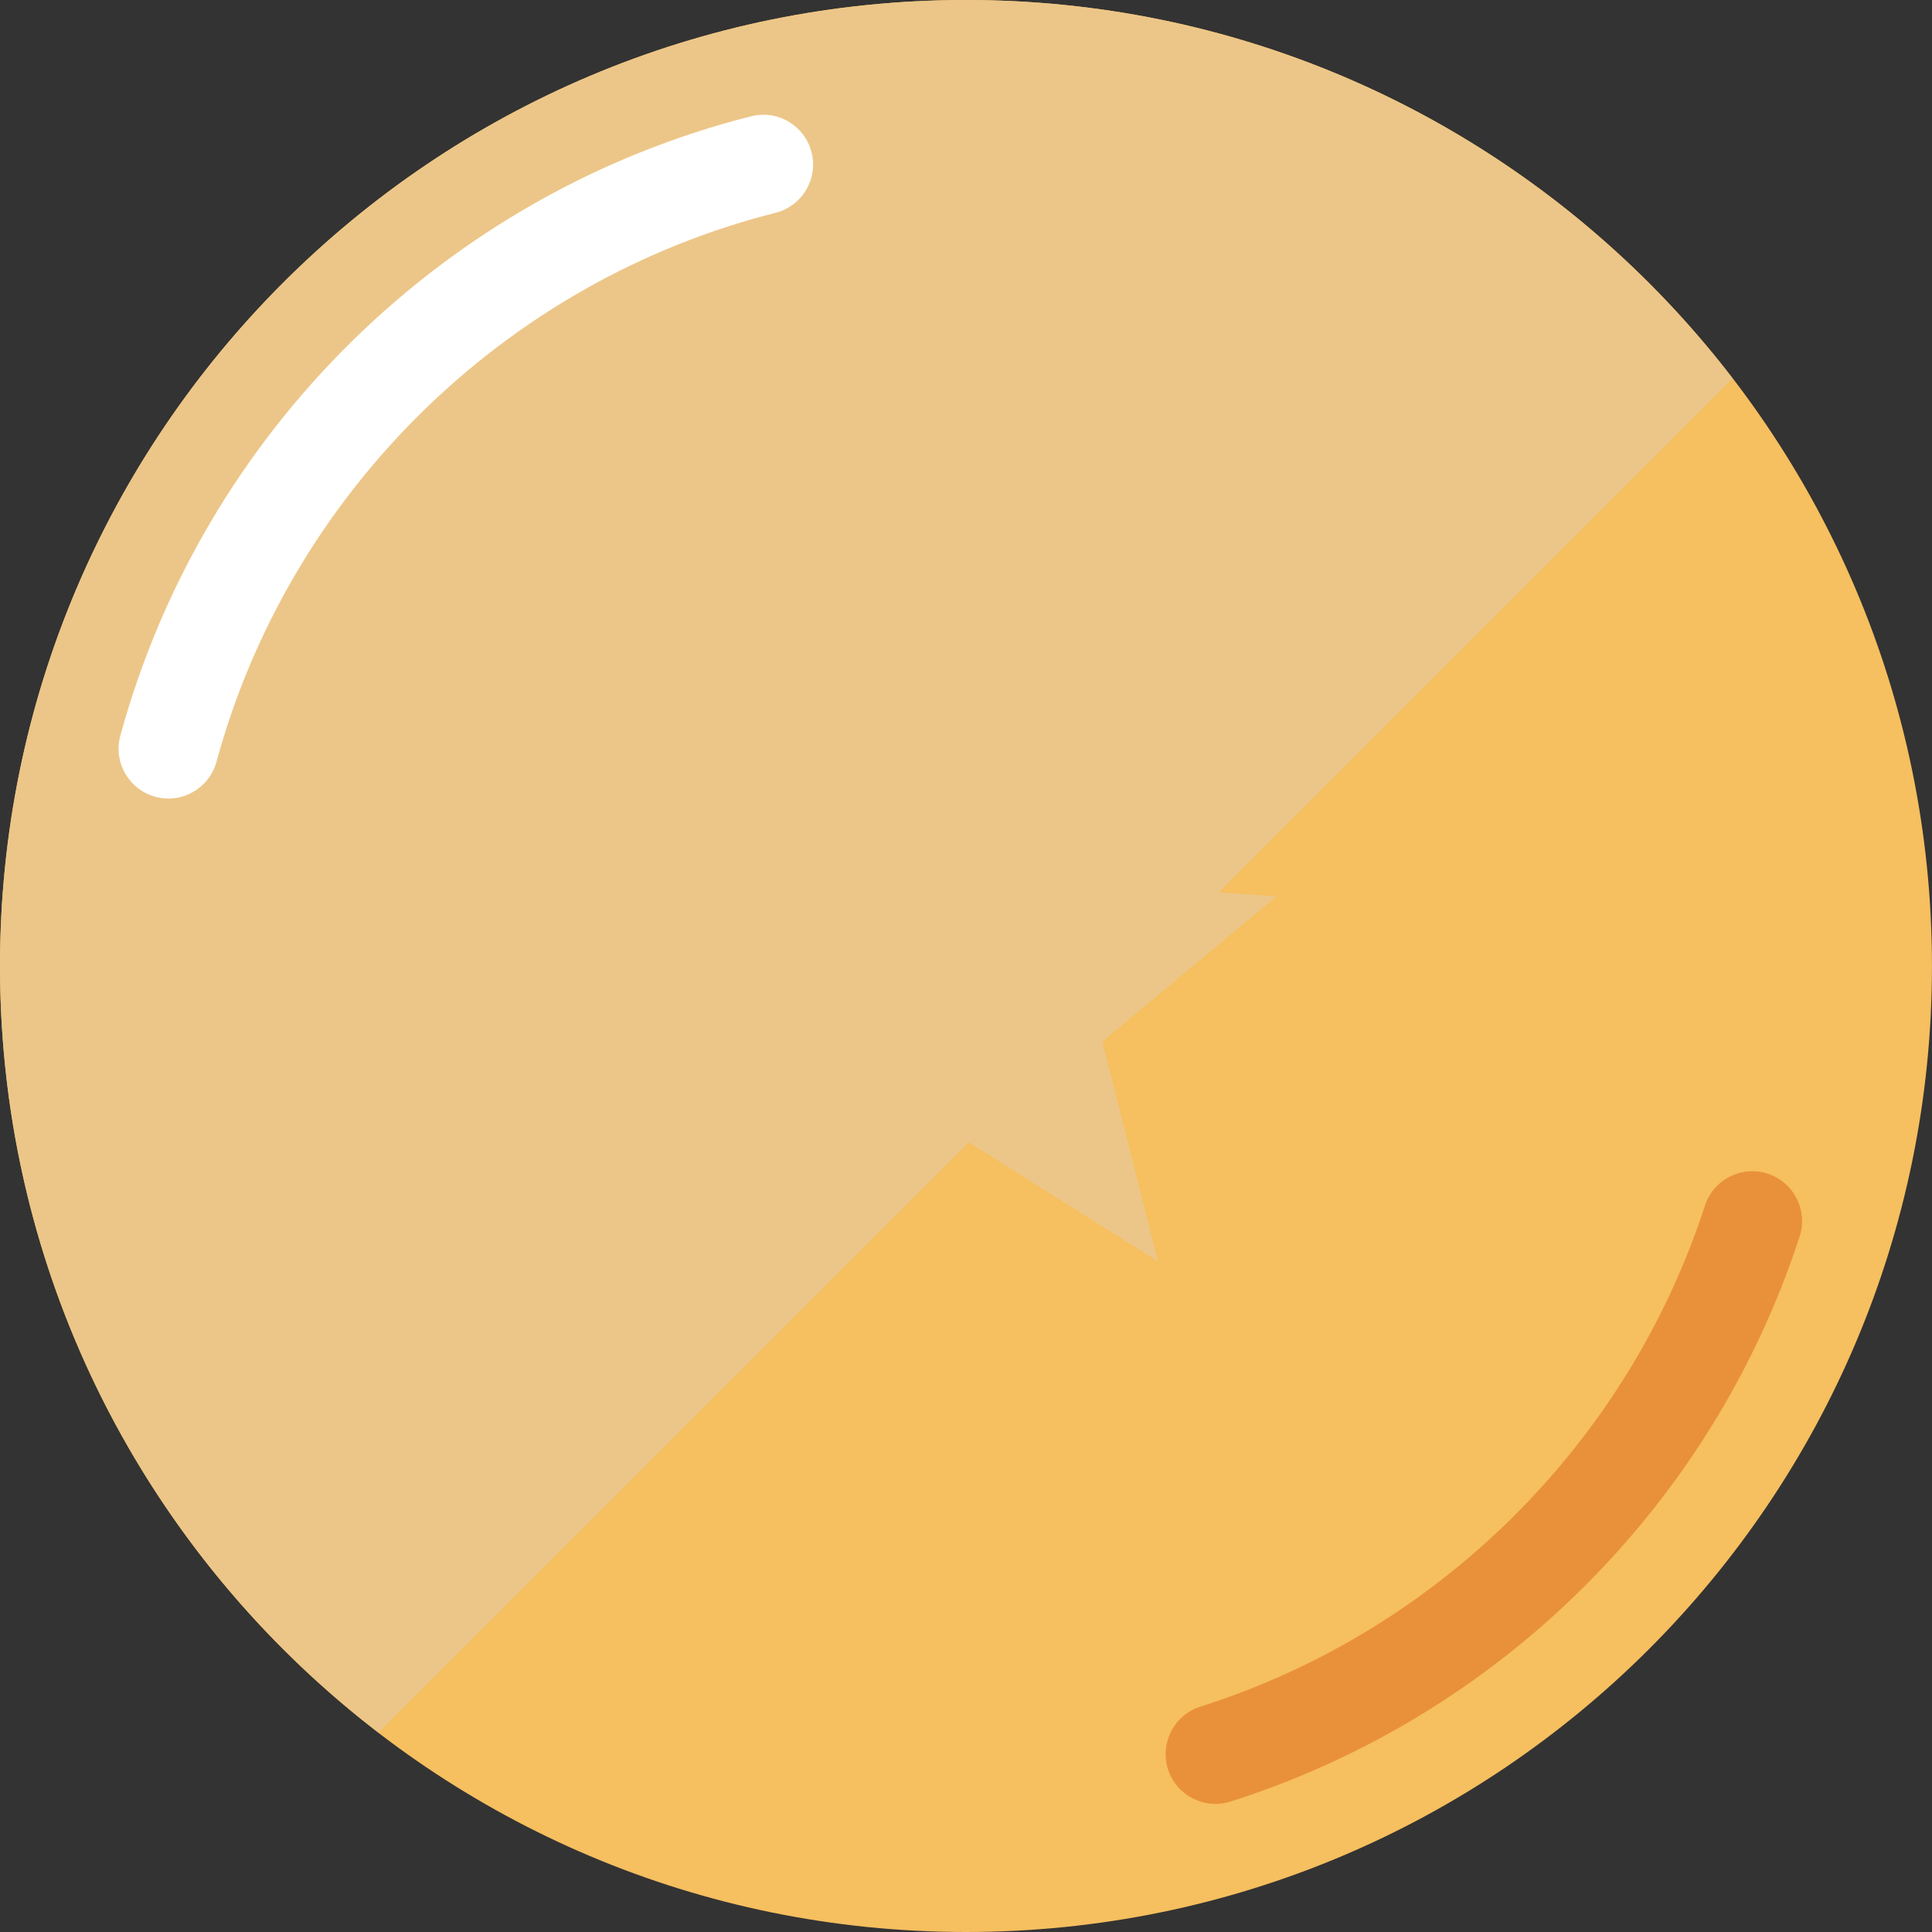 <svg height="30px" width="30px" version="1.1" id="_x36_" xmlns="http://www.w3.org/2000/svg" xmlns:xlink="http://www.w3.org/1999/xlink" viewBox="0 0 512.00 512.00" xml:space="preserve" fill="#000000" transform="rotate(0)"><rect x="0" y="0" width="512.00" height="512.00" fill="#333333" stroke="none"/><g id="SVGRepo_bgCarrier" stroke-width="0"></g><g id="SVGRepo_tracerCarrier" stroke-linecap="round" stroke-linejoin="round" stroke="#CCCCCC" stroke-width="5.12"></g><g id="SVGRepo_iconCarrier"> <g> <g> <path style="fill:#F6BF5F;" d="M511.992,256c0,141.377-114.608,256-255.993,256C114.612,512,0,397.377,0,256 C0,114.609,114.612,0,255.999,0C397.384,0,511.992,114.609,511.992,256z"></path> <g> <g> <path style="fill:#E9913A;" d="M451.823,319.517c-20.442,62.928-70.588,112.753-133.704,132.757 c-6.95,2.207-10.797,9.63-8.591,16.572c2.2,6.943,9.623,10.79,16.566,8.583c71.297-22.633,127.699-78.677,150.827-149.76 c2.257-6.928-1.541-14.373-8.469-16.63C461.523,308.791,454.079,312.588,451.823,319.517L451.823,319.517z"></path> </g> </g> <g> <path style="fill:#ECC688;" d="M255.999,0C114.612,0,0,114.609,0,256c0,82.805,39.349,156.38,100.329,203.174l358.844-358.844 C412.38,39.349,338.804,0,255.999,0z"></path> <g> <path style="fill:#FFFFFF;" d="M199.047,30.816C117.969,51.35,53.872,114.451,31.897,194.949 c-1.92,7.029,2.224,14.294,9.257,16.206c7.029,1.921,14.287-2.228,16.207-9.257C76.767,130.644,133.76,74.535,205.516,56.402 c7.072-1.792,11.349-8.971,9.558-16.028C213.29,33.302,206.111,29.024,199.047,30.816z"></path> </g> </g> </g> <polygon style="fill:#ECC688;" points="255.999,177.688 278.34,233.517 338.331,237.514 292.139,276.012 306.885,334.297 255.999,302.271 205.115,334.297 219.853,276.012 173.661,237.514 233.66,233.517 "></polygon> </g> </g></svg>